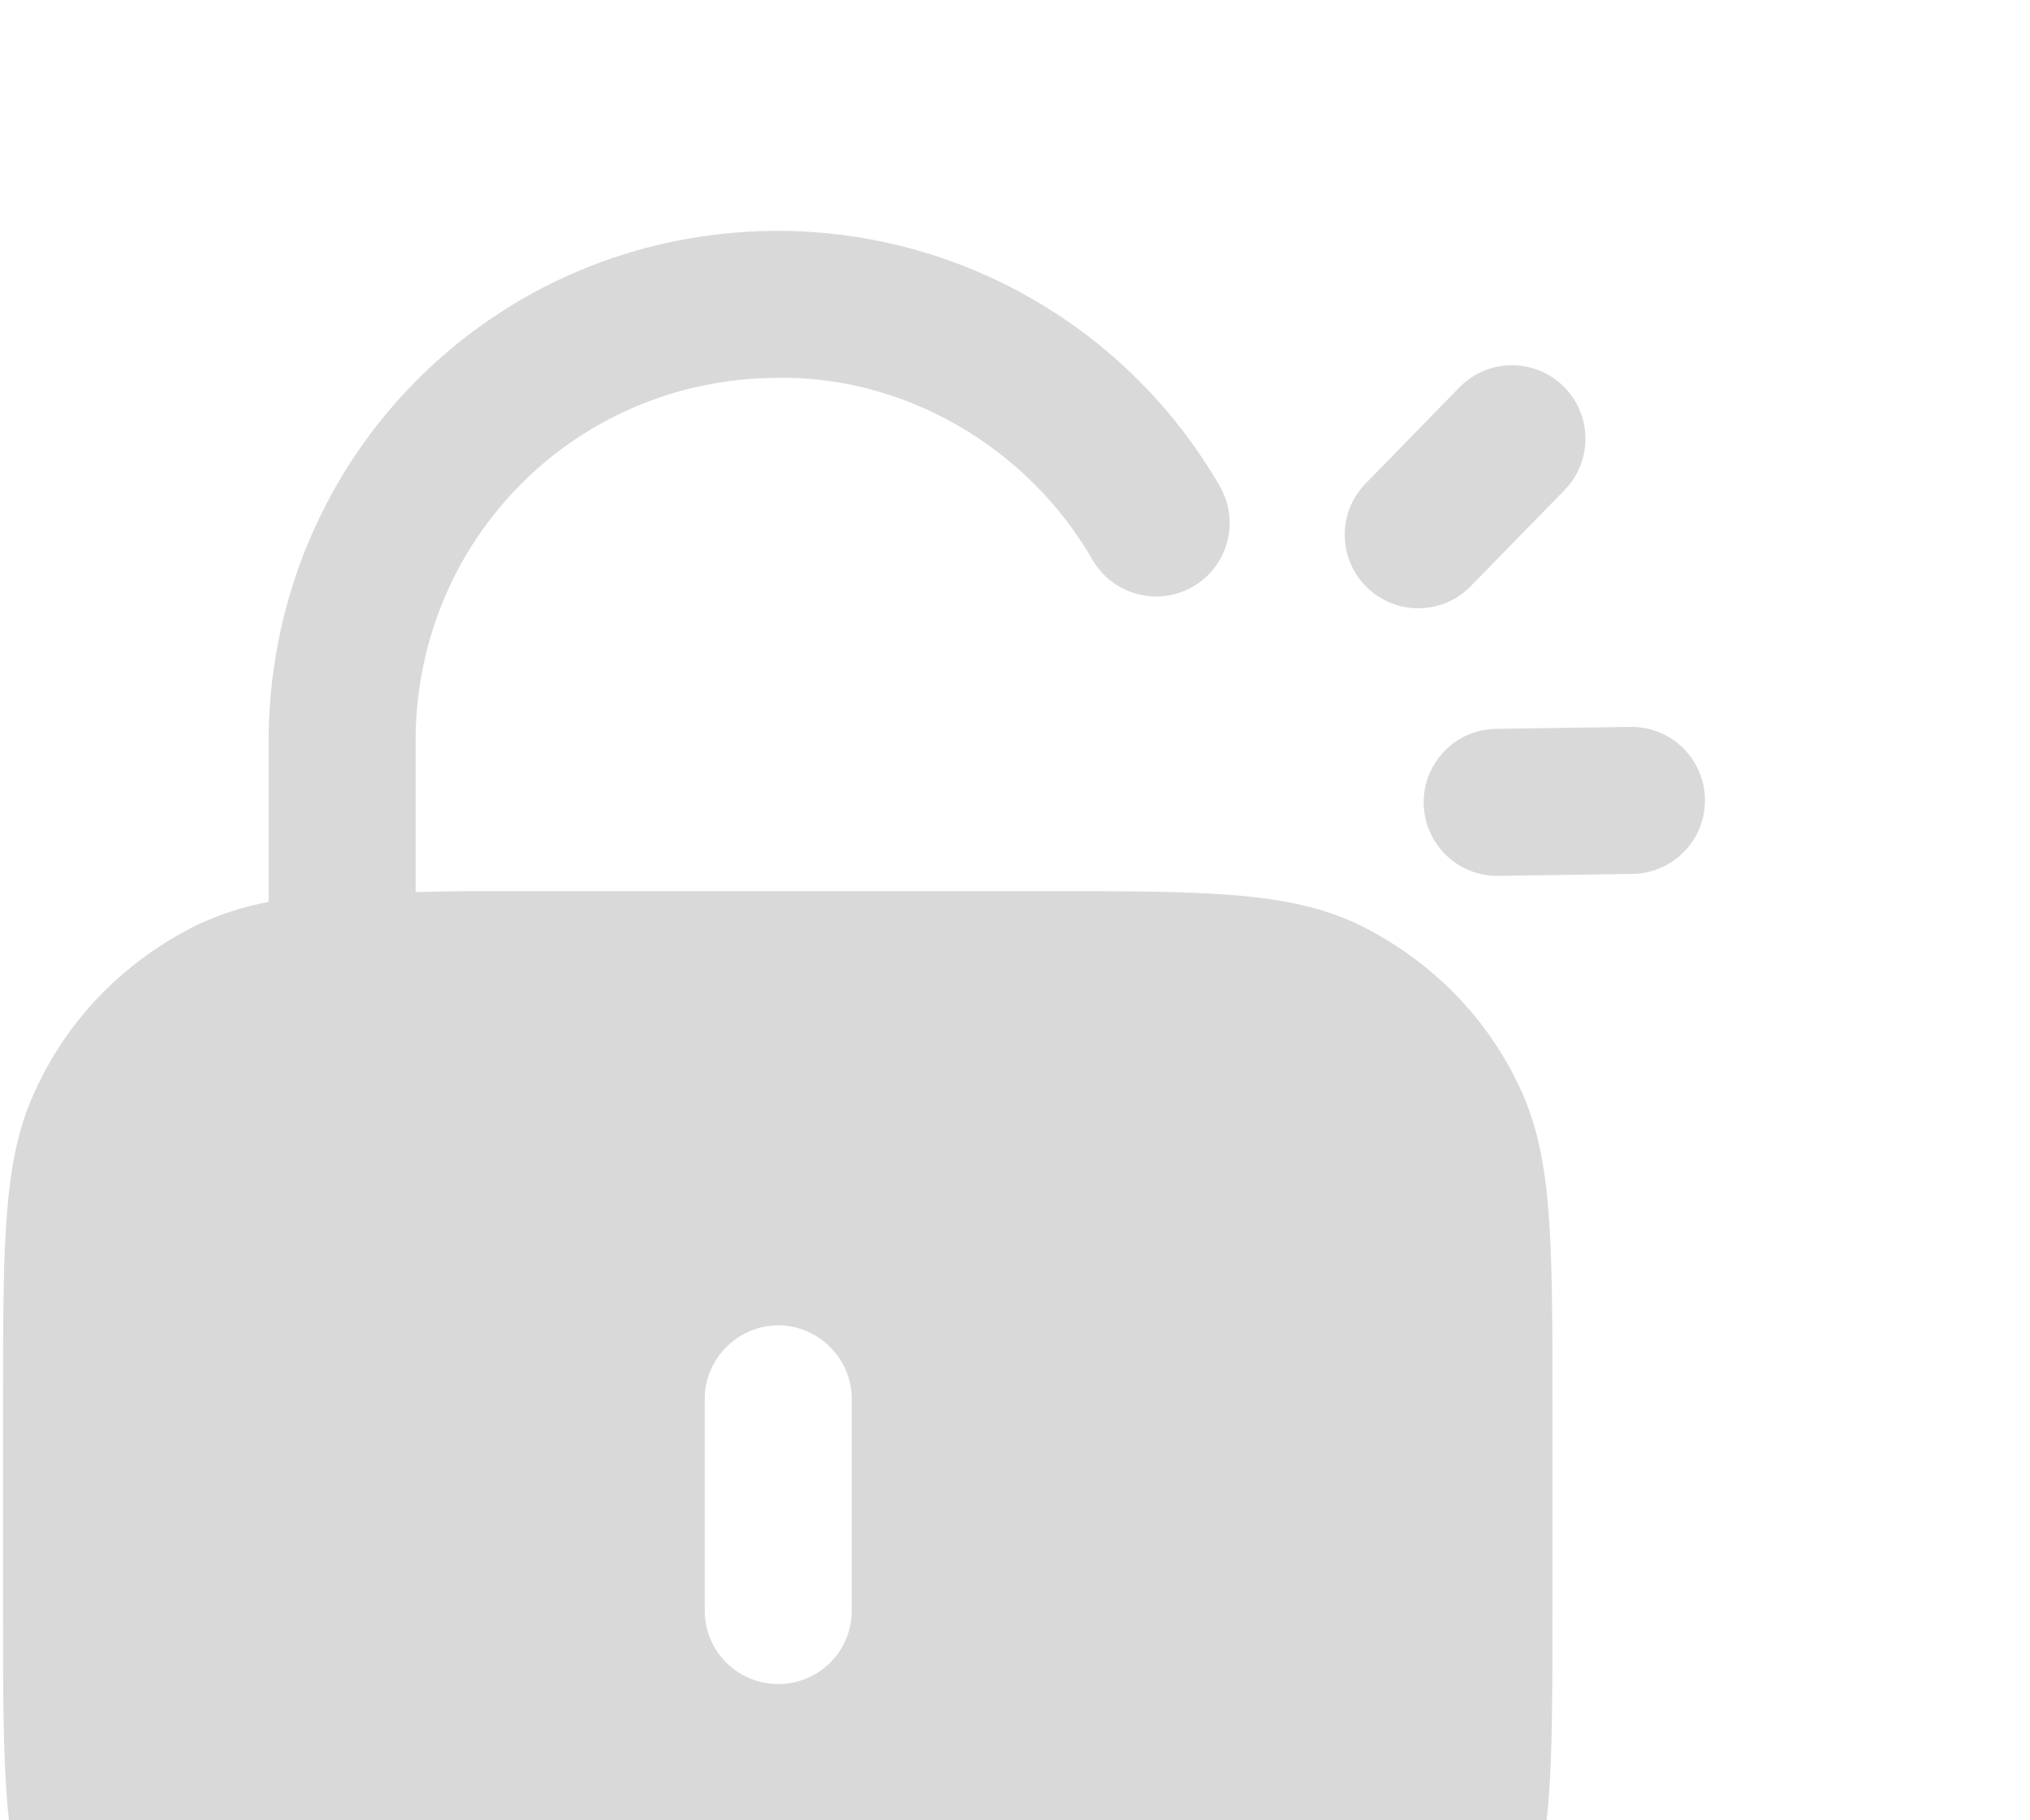 <svg width="145" height="130" viewBox="0 0 145 130" fill="none" xmlns="http://www.w3.org/2000/svg">
<path fill-rule="evenodd" clip-rule="evenodd" d="M116.532 51.912H116.455L106.865 52.052C103.967 52.087 101.65 54.474 101.692 57.372C101.734 60.242 104.072 62.552 106.942 62.552H107.019L116.609 62.412C119.507 62.37 121.824 59.983 121.782 57.085C121.74 54.215 119.402 51.912 116.532 51.912Z" fill="#D9D9D9"/>
<path fill-rule="evenodd" clip-rule="evenodd" d="M101.304 43.442C102.669 43.442 104.034 42.917 105.063 41.853L111.755 35C113.778 32.928 113.736 29.603 111.664 27.573C109.592 25.564 106.267 25.585 104.237 27.671L97.545 34.531C95.522 36.596 95.564 39.921 97.636 41.951C98.658 42.945 99.981 43.442 101.304 43.442Z" fill="#D9D9D9"/>
<path fill-rule="evenodd" clip-rule="evenodd" d="M60.838 99.9V115.02C60.838 117.96 58.458 120.27 55.588 120.27C52.718 120.27 50.338 117.96 50.338 115.02V99.9C50.338 97.031 52.718 94.65 55.588 94.65C58.458 94.65 60.838 97.031 60.838 99.9ZM97.028 66.02C91.988 63.64 86.108 63.64 74.418 63.64H36.688C34.098 63.64 31.788 63.64 29.688 63.71V52.489C29.926 38.37 41.161 27.163 55.259 26.988C64.457 26.736 73.347 31.853 78.03 39.966C79.479 42.479 82.692 43.347 85.205 41.898C87.711 40.456 88.579 37.243 87.13 34.73C80.627 23.446 68.559 16.488 55.56 16.488H55.133C35.316 16.74 19.524 32.476 19.188 52.405V64.41C17.298 64.76 15.688 65.32 14.148 66.02C9.038 68.54 5.048 72.531 2.668 77.57C0.218 82.54 0.218 88.421 0.218 100.11V115.02C0.218 126.71 0.218 132.59 2.668 137.63C5.118 142.67 9.178 146.73 14.148 149.04C19.118 151.49 24.998 151.49 36.688 151.49H74.418C86.178 151.49 91.988 151.49 97.028 149.11C101.998 146.73 106.058 142.67 108.508 137.63C110.888 132.59 110.888 126.71 110.888 115.02V100.11C110.888 88.421 110.888 82.54 108.508 77.57C106.128 72.531 102.138 68.54 97.028 66.02Z" fill="#D9D9D9"/>
</svg>
